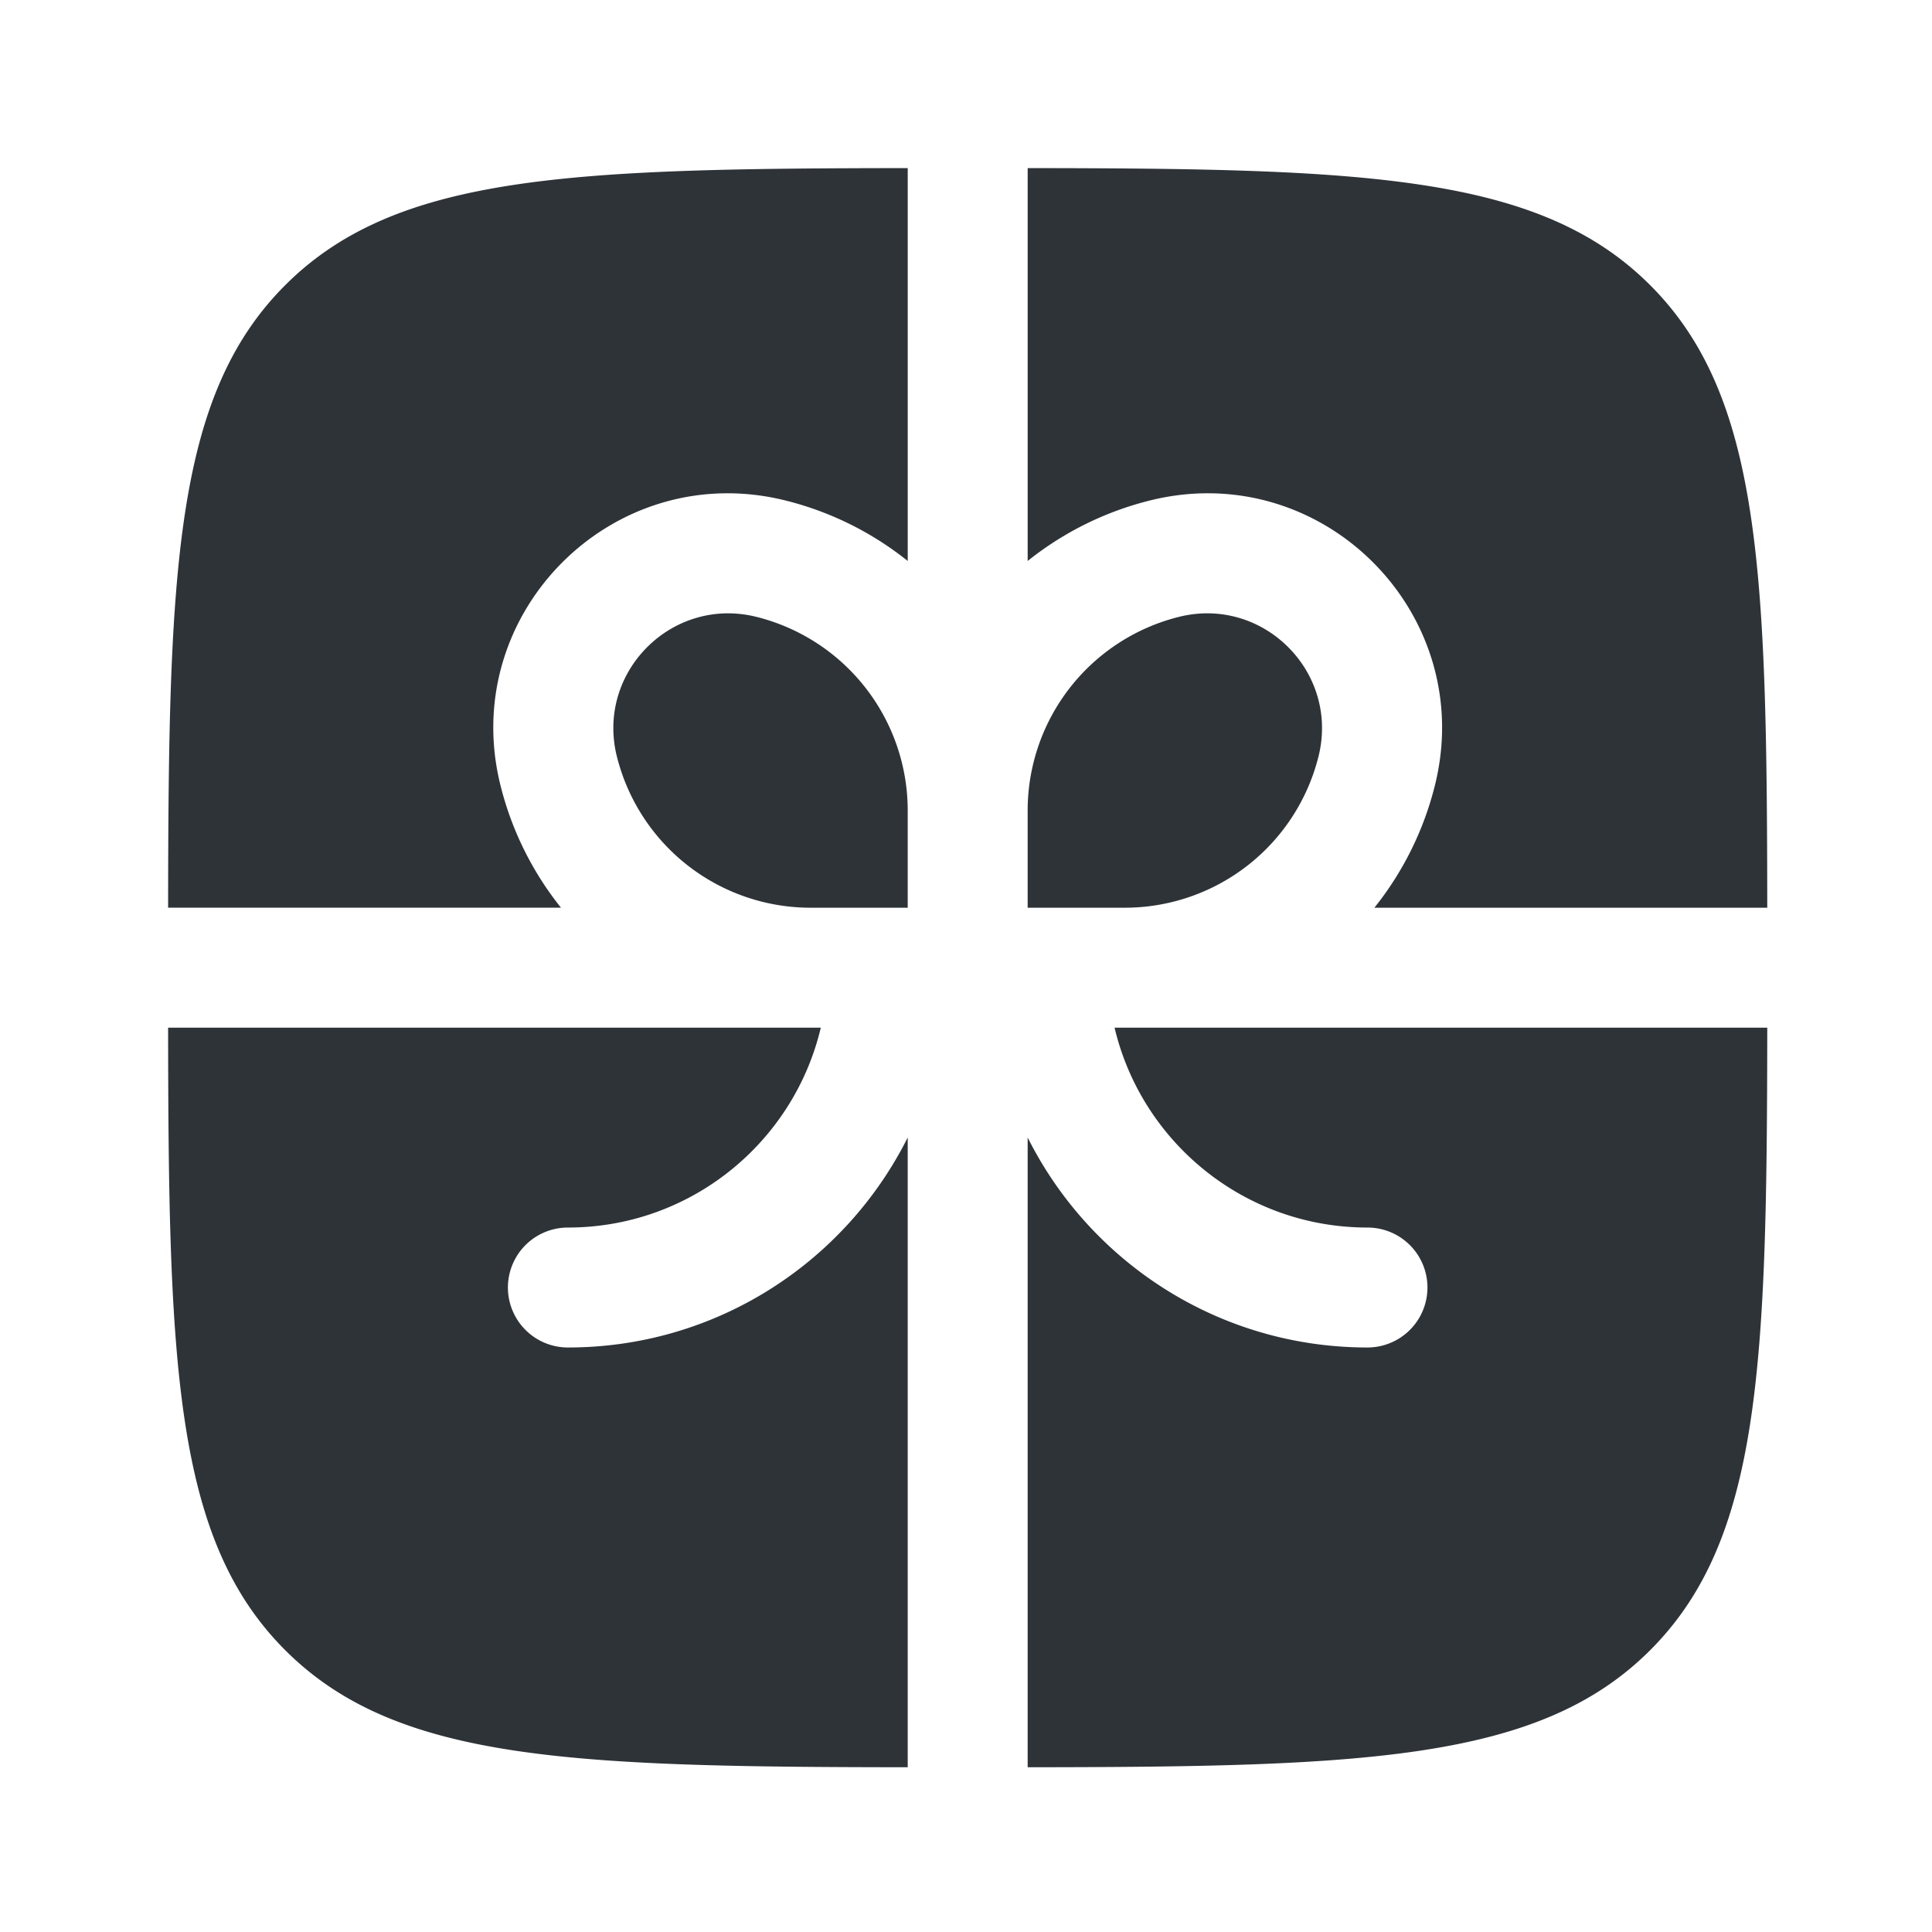 <svg width="149" height="149" fill="none" xmlns="http://www.w3.org/2000/svg"><path d="M70.005 12.964c-26.013.026-39.472.491-48.01 9.03-8.54 8.538-9.005 21.998-9.03 48.01h30.3a24.589 24.589 0 0 1-4.663-9.419c-3.32-13.277 8.707-25.303 21.984-21.984a24.59 24.59 0 0 1 9.42 4.663v-30.3ZM12.965 79.255c.025 26.013.49 39.472 9.03 48.01 8.538 8.539 21.997 9.004 48.01 9.03v-48.57c-4.808 9.603-14.738 16.196-26.208 16.196a4.625 4.625 0 1 1 0-9.25c9.477 0 17.417-6.577 19.505-15.416H12.965ZM79.255 136.295c26.013-.026 39.472-.491 48.011-9.03 8.539-8.538 9.004-21.997 9.029-48.01H85.958c2.088 8.839 10.029 15.416 19.505 15.416a4.625 4.625 0 1 1 0 9.25c-11.47 0-21.4-6.593-26.208-16.196v48.57ZM136.295 70.005c-.025-26.013-.49-39.473-9.029-48.011-8.539-8.539-21.998-9.004-48.01-9.03v30.3a24.589 24.589 0 0 1 9.418-4.663c13.277-3.32 25.304 8.707 21.985 21.984a24.584 24.584 0 0 1-4.664 9.42h30.3Z" fill="#2E3338"/><path d="M58.342 47.575a15.397 15.397 0 0 1 11.663 14.938v7.492h-7.492a15.397 15.397 0 0 1-14.938-11.663c-1.625-6.503 4.265-12.393 10.767-10.767ZM79.255 62.513v7.492h7.492a15.398 15.398 0 0 0 14.938-11.663c1.625-6.503-4.265-12.393-10.767-10.767a15.397 15.397 0 0 0-11.663 14.938Z" fill="#2E3338"/></svg>
